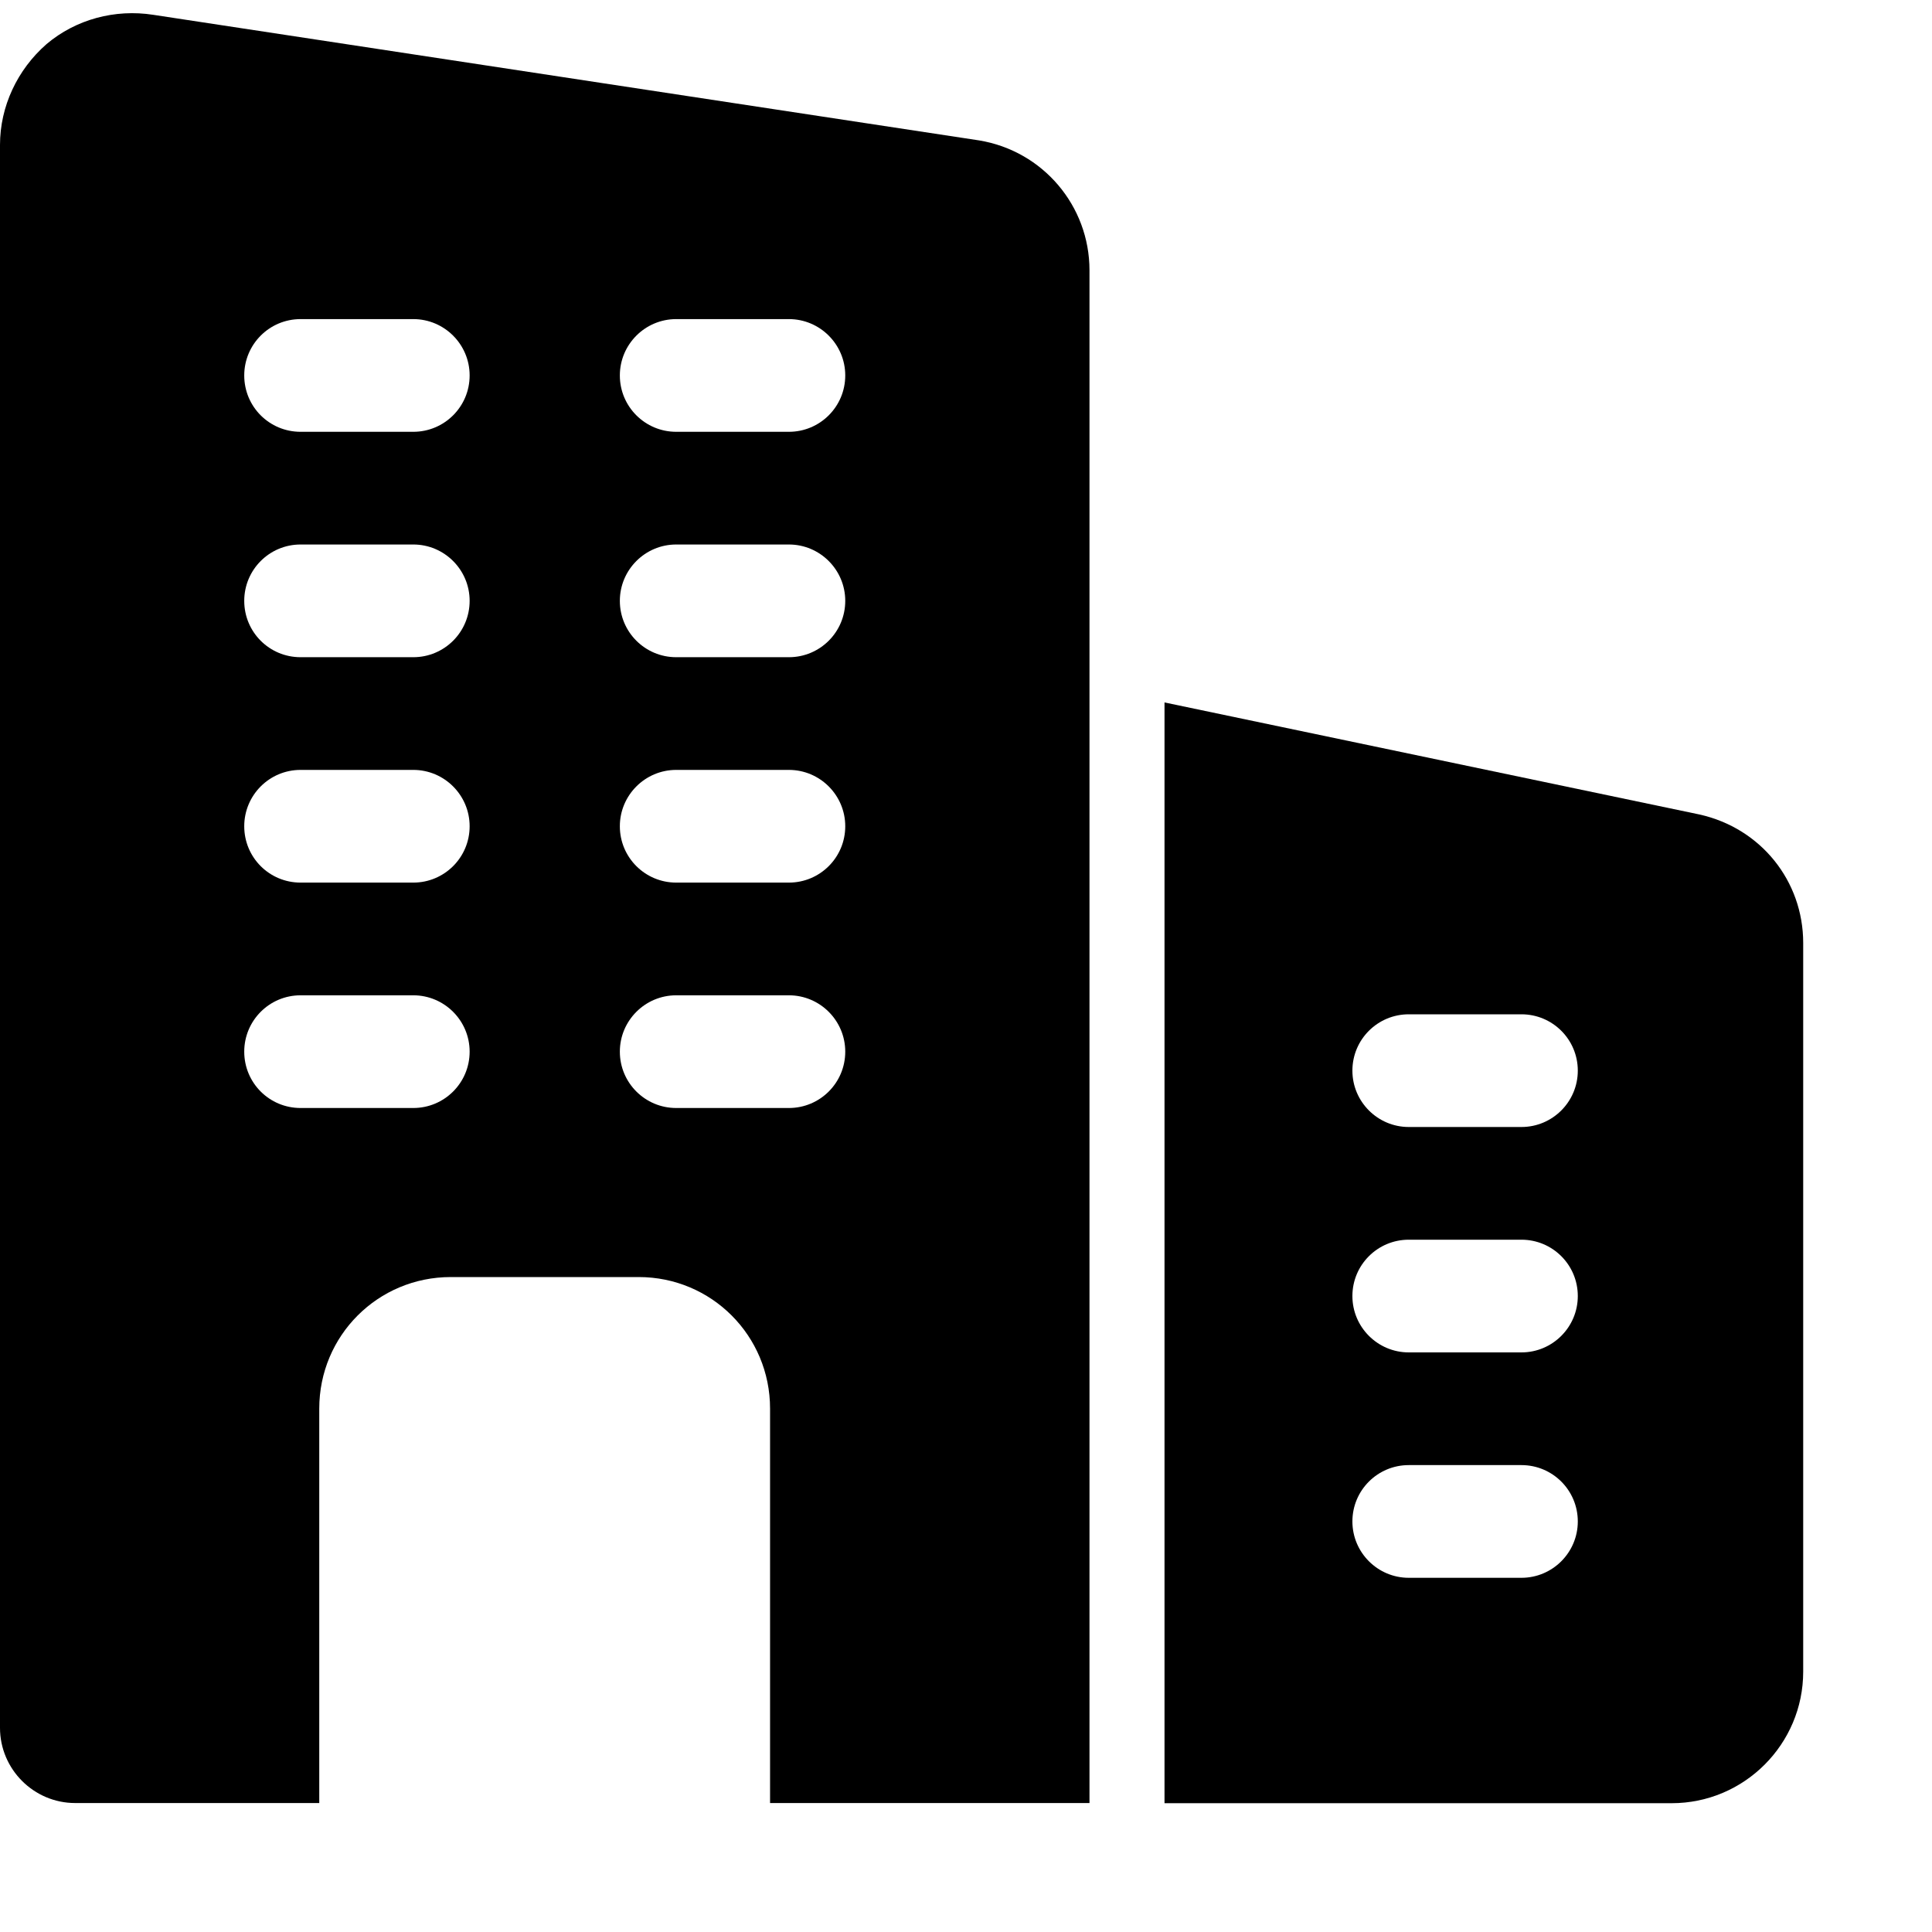 <svg width="12" height="12" viewBox="0 0 12 12" fill="none" xmlns="http://www.w3.org/2000/svg">
<g clip-path="url(#clip0_1_1174)">
<path d="M6.081 0.872L0.952 0.092C0.714 0.055 0.471 0.12 0.289 0.274C0.107 0.433 0 0.662 0 0.9V10.732C0 10.989 0.21 11.199 0.467 11.199H1.983V8.749C1.983 8.296 2.347 7.932 2.8 7.932H3.967C4.419 7.932 4.783 8.296 4.783 8.749V11.199H6.767V1.679C6.767 1.278 6.477 0.937 6.081 0.872ZM2.567 6.882H1.867C1.673 6.882 1.517 6.726 1.517 6.532C1.517 6.339 1.673 6.182 1.867 6.182H2.567C2.76 6.182 2.917 6.339 2.917 6.532C2.917 6.726 2.76 6.882 2.567 6.882ZM2.567 5.482H1.867C1.673 5.482 1.517 5.326 1.517 5.132C1.517 4.939 1.673 4.782 1.867 4.782H2.567C2.76 4.782 2.917 4.939 2.917 5.132C2.917 5.326 2.76 5.482 2.567 5.482ZM2.567 4.082H1.867C1.673 4.082 1.517 3.926 1.517 3.732C1.517 3.539 1.673 3.382 1.867 3.382H2.567C2.76 3.382 2.917 3.539 2.917 3.732C2.917 3.926 2.76 4.082 2.567 4.082ZM2.567 2.682H1.867C1.673 2.682 1.517 2.526 1.517 2.332C1.517 2.139 1.673 1.982 1.867 1.982H2.567C2.76 1.982 2.917 2.139 2.917 2.332C2.917 2.526 2.76 2.682 2.567 2.682ZM4.9 6.882H4.2C4.007 6.882 3.85 6.726 3.85 6.532C3.85 6.339 4.007 6.182 4.2 6.182H4.9C5.093 6.182 5.25 6.339 5.25 6.532C5.25 6.726 5.093 6.882 4.9 6.882ZM4.9 5.482H4.2C4.007 5.482 3.85 5.326 3.85 5.132C3.85 4.939 4.007 4.782 4.2 4.782H4.9C5.093 4.782 5.25 4.939 5.25 5.132C5.25 5.326 5.093 5.482 4.9 5.482ZM4.9 4.082H4.2C4.007 4.082 3.85 3.926 3.85 3.732C3.85 3.539 4.007 3.382 4.2 3.382H4.9C5.093 3.382 5.25 3.539 5.25 3.732C5.25 3.926 5.093 4.082 4.9 4.082ZM4.9 2.682H4.2C4.007 2.682 3.85 2.526 3.85 2.332C3.85 2.139 4.007 1.982 4.2 1.982H4.9C5.093 1.982 5.25 2.139 5.25 2.332C5.25 2.526 5.093 2.682 4.9 2.682Z" fill="black"/>
<path d="M10.556 5.059L7.233 4.363V11.2H10.383C10.834 11.2 11.2 10.833 11.2 10.383V5.857C11.2 5.472 10.937 5.144 10.556 5.059ZM9.45 9.8H8.75C8.557 9.8 8.4 9.643 8.4 9.45C8.4 9.256 8.557 9.1 8.75 9.1H9.45C9.643 9.1 9.8 9.256 9.8 9.45C9.8 9.643 9.643 9.8 9.45 9.8ZM9.45 8.4H8.75C8.557 8.4 8.4 8.243 8.4 8.05C8.4 7.856 8.557 7.7 8.75 7.7H9.45C9.643 7.7 9.8 7.856 9.8 8.05C9.8 8.243 9.643 8.4 9.45 8.4ZM9.45 7H8.75C8.557 7 8.4 6.843 8.4 6.65C8.4 6.456 8.557 6.3 8.75 6.3H9.45C9.643 6.3 9.8 6.456 9.8 6.65C9.8 6.843 9.643 7 9.45 7Z" fill="black"/>
</g>
<defs>
<clipPath id="clip0_1_1174">
<rect width="11.2" height="11.2" fill="white"/>
</clipPath>
</defs>
</svg>

